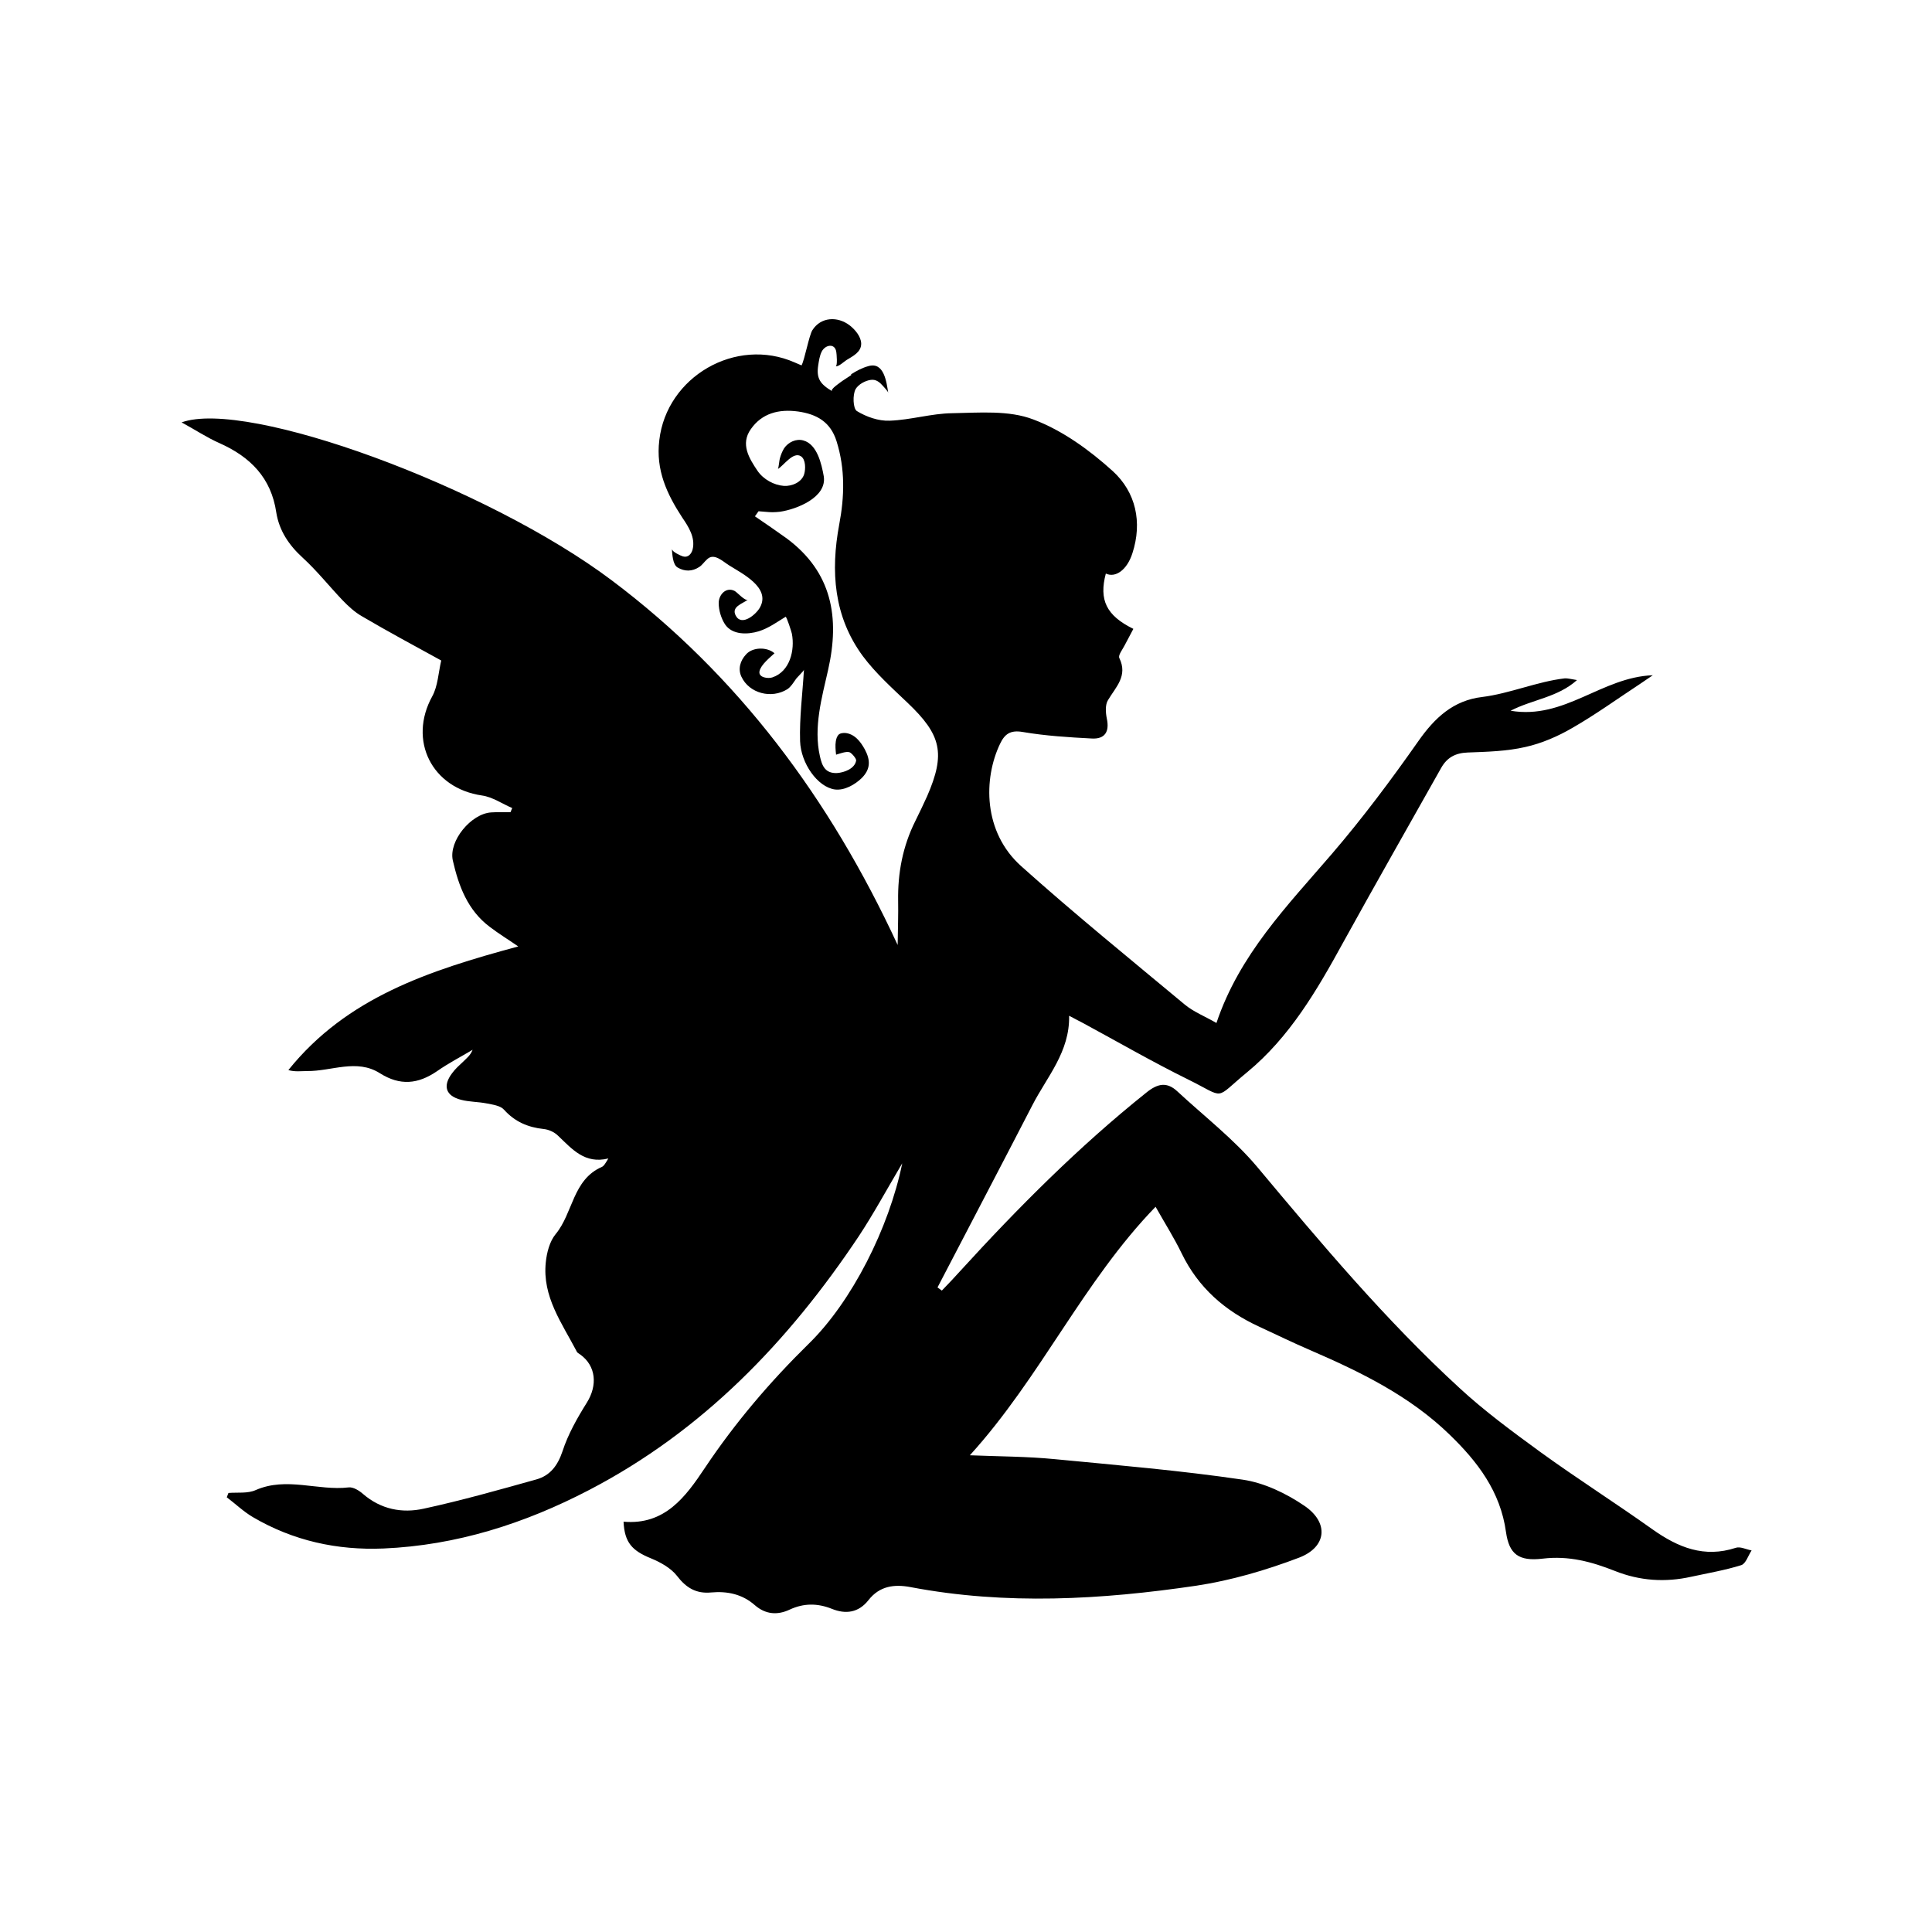<?xml version="1.0" encoding="UTF-8"?>
<svg id="Capa_1" data-name="Capa 1" xmlns="http://www.w3.org/2000/svg" viewBox="0 0 80 80">
  <path d="M35.24,15.5c.22-.14.46-.27.72-.34.65-.19.75.67.82,1.11-.01-.07-.16-.22-.21-.28-.14-.16-.29-.29-.51-.26-.23.03-.51.18-.63.38-.13.23-.11.81.05.91.39.24.9.42,1.36.4.87-.03,1.73-.3,2.59-.31,1.13-.02,2.35-.13,3.36.26,1.2.45,2.33,1.27,3.29,2.14.95.87,1.23,2.11.81,3.4-.22.69-.7,1.03-1.1.84-.29,1.09.02,1.74,1.14,2.29-.12.23-.24.45-.36.68-.09.18-.28.41-.22.53.36.74-.15,1.2-.47,1.74-.12.19-.1.51-.05.76.12.55-.08.86-.62.83-.96-.05-1.92-.11-2.86-.27-.52-.09-.75.09-.94.49-.69,1.44-.71,3.65.88,5.07,2.2,1.97,4.49,3.83,6.76,5.72.37.31.84.49,1.32.77.95-2.83,2.93-4.85,4.77-6.99,1.28-1.49,2.46-3.07,3.59-4.68.68-.97,1.45-1.69,2.65-1.83,1.13-.14,2.28-.64,3.41-.77.12-.01.25.03.51.07-.8.72-1.84.8-2.75,1.27,2.24.38,3.76-1.39,5.89-1.47-.26.18-.4.27-.53.36-.93.61-1.84,1.27-2.8,1.82-.6.35-1.27.64-1.94.79-.78.18-1.6.2-2.4.23-.51.02-.85.21-1.09.63-1.36,2.42-2.73,4.82-4.07,7.25-1.08,1.97-2.21,3.91-3.97,5.36-1.4,1.15-.84,1.09-2.46.29-1.46-.72-2.88-1.54-4.32-2.32-.17-.09-.35-.18-.59-.31.03,1.5-.92,2.53-1.52,3.7-1.3,2.52-2.62,5.03-3.93,7.55l.18.13c.26-.27.52-.54.77-.82,2.4-2.63,4.91-5.15,7.7-7.38.47-.38.85-.45,1.28-.05,1.11,1.03,2.33,1.97,3.3,3.12,2.66,3.18,5.32,6.35,8.38,9.16,1.05.97,2.21,1.82,3.36,2.66,1.52,1.1,3.11,2.11,4.64,3.2,1.06.75,2.14,1.19,3.45.76.18-.06.43.07.65.11-.14.21-.24.55-.43.61-.67.21-1.38.33-2.07.48-1.08.24-2.13.17-3.16-.24-.96-.38-1.91-.64-2.99-.51-1,.12-1.39-.19-1.52-1.1-.23-1.68-1.18-2.92-2.34-4.04-1.65-1.6-3.68-2.59-5.76-3.49-.72-.31-1.42-.65-2.13-.98-1.41-.65-2.51-1.61-3.2-3.03-.31-.64-.69-1.24-1.08-1.93-3.01,3.11-4.75,7.05-7.69,10.29,1.27.05,2.39.05,3.51.16,2.6.25,5.21.47,7.79.85.89.13,1.8.57,2.55,1.08,1.03.7.93,1.71-.22,2.15-1.37.52-2.8.94-4.25,1.16-3.93.58-7.88.81-11.83.06-.68-.13-1.29-.05-1.75.54-.41.52-.94.59-1.51.36-.6-.24-1.17-.24-1.75.03-.51.24-1,.2-1.44-.18-.52-.46-1.14-.59-1.81-.53-.62.06-1.04-.19-1.42-.69-.25-.32-.68-.56-1.07-.72-.79-.32-1.1-.66-1.14-1.52,1.71.15,2.57-1.03,3.37-2.23,1.25-1.87,2.69-3.56,4.3-5.14,1.78-1.74,3.32-4.78,3.87-7.47-.64,1.08-1.18,2.08-1.8,3.02-2.91,4.36-6.46,8.06-11.17,10.51-2.67,1.39-5.49,2.29-8.51,2.42-1.92.08-3.74-.32-5.41-1.3-.39-.23-.72-.55-1.08-.82l.07-.18c.38-.03.8.03,1.13-.12,1.28-.56,2.57.04,3.85-.11.19-.02.43.13.59.27.74.64,1.62.81,2.52.61,1.57-.34,3.12-.78,4.66-1.21.57-.16.88-.57,1.08-1.16.23-.71.61-1.38,1.01-2.02.45-.72.38-1.52-.27-1.99-.05-.04-.13-.07-.15-.13-.61-1.17-1.43-2.27-1.28-3.69.04-.4.16-.87.41-1.17.72-.87.7-2.25,1.91-2.78.09-.04.15-.15.27-.35-.98.24-1.5-.39-2.08-.94-.15-.15-.39-.26-.6-.28-.65-.07-1.19-.3-1.64-.8-.15-.17-.47-.21-.72-.26-.35-.07-.72-.06-1.06-.15-.63-.16-.77-.57-.37-1.1.13-.18.3-.33.46-.48.14-.14.3-.26.39-.49-.49.29-1.01.56-1.48.89-.78.53-1.52.61-2.36.08-.96-.61-2-.08-3.01-.09-.25,0-.5.04-.78-.04,2.42-3.01,5.82-4.12,9.52-5.12-.39-.27-.8-.52-1.18-.81-.92-.69-1.29-1.7-1.53-2.75-.18-.81.76-1.94,1.59-1.99.27-.02.53,0,.8-.01.02-.06.05-.12.07-.17-.42-.18-.82-.46-1.25-.52-2.08-.3-3.07-2.28-2.06-4.11.23-.42.25-.96.37-1.48-1.11-.61-2.21-1.2-3.28-1.83-.3-.17-.57-.42-.82-.68-.55-.58-1.05-1.21-1.64-1.75-.57-.52-.97-1.12-1.09-1.87-.21-1.43-1.07-2.3-2.35-2.87-.52-.23-1-.55-1.57-.86,2.7-.98,12.65,2.66,17.81,6.54,5.23,3.93,9.03,9.03,11.84,15.1.01-.72.03-1.27.02-1.82-.02-1.16.19-2.27.71-3.31.17-.34.33-.68.49-1.03.77-1.77.59-2.54-.81-3.87-.64-.61-1.32-1.22-1.85-1.93-1.21-1.64-1.34-3.52-.98-5.45.22-1.16.25-2.3-.11-3.45-.25-.8-.82-1.12-1.59-1.23-.8-.11-1.5.07-1.96.73-.44.62-.07,1.21.28,1.73.24.35.68.59,1.09.62.33.02.74-.15.84-.49.06-.2.07-.61-.14-.74-.32-.2-.71.39-.95.53.03-.02.06-.37.08-.43.04-.15.1-.3.18-.43.17-.25.5-.41.8-.32.57.16.75.98.84,1.48.14.88-1.13,1.37-1.81,1.47-.1.01-.2.02-.31.02-.19,0-.38-.03-.58-.04-.05.07-.1.14-.15.21.44.3.88.6,1.31.91,1.89,1.4,2.21,3.29,1.72,5.45-.26,1.15-.61,2.38-.34,3.57.09.42.23.72.71.7.3-.02.73-.18.79-.51.02-.09-.19-.32-.27-.35-.14-.05-.42.06-.56.1-.02-.19-.04-.38-.01-.56.02-.11.05-.22.14-.29.06-.04.15-.05.23-.05.19.01.36.1.5.23s.24.29.33.45c.24.45.24.82-.13,1.19-.28.27-.71.52-1.11.47-.72-.1-1.41-1.09-1.44-2-.03-.97.1-1.95.16-2.96,0,.05-.3.33-.34.4-.1.14-.2.31-.35.41-.66.41-1.58.17-1.9-.52-.15-.32-.05-.66.19-.92.27-.31.87-.32,1.18-.05-.19.18-.56.47-.62.74s.36.32.53.26c.73-.24.94-1.13.81-1.81-.01-.06-.22-.72-.26-.7-.36.22-.7.47-1.11.6-.46.14-1.1.16-1.4-.29-.16-.25-.26-.58-.26-.88,0-.35.31-.68.66-.5.1.05.44.44.55.36-.22.17-.71.29-.5.67.25.45.85-.07,1-.35.45-.82-.74-1.4-1.28-1.74-.27-.17-.62-.52-.9-.26-.12.1-.21.25-.34.33-.29.19-.6.19-.89.02-.21-.12-.22-.56-.24-.77.01.12.36.28.46.31.21.06.35-.1.4-.29.12-.49-.17-.94-.43-1.32-.64-.98-1.1-1.97-.95-3.2.3-2.63,3.17-4.3,5.61-3.22.14.06.09.04.28.12.13-.24.31-1.24.45-1.46.35-.55,1.04-.58,1.54-.2.22.17.47.46.48.75.01.36-.35.53-.61.69-.11.07-.31.27-.45.26.09,0,.04-.54.03-.59-.05-.38-.45-.31-.6-.03-.09.17-.12.39-.15.58-.08.53.07.77.58,1.07-.12-.07.39-.4.44-.44.12-.08.23-.15.35-.23Z"/>
</svg>